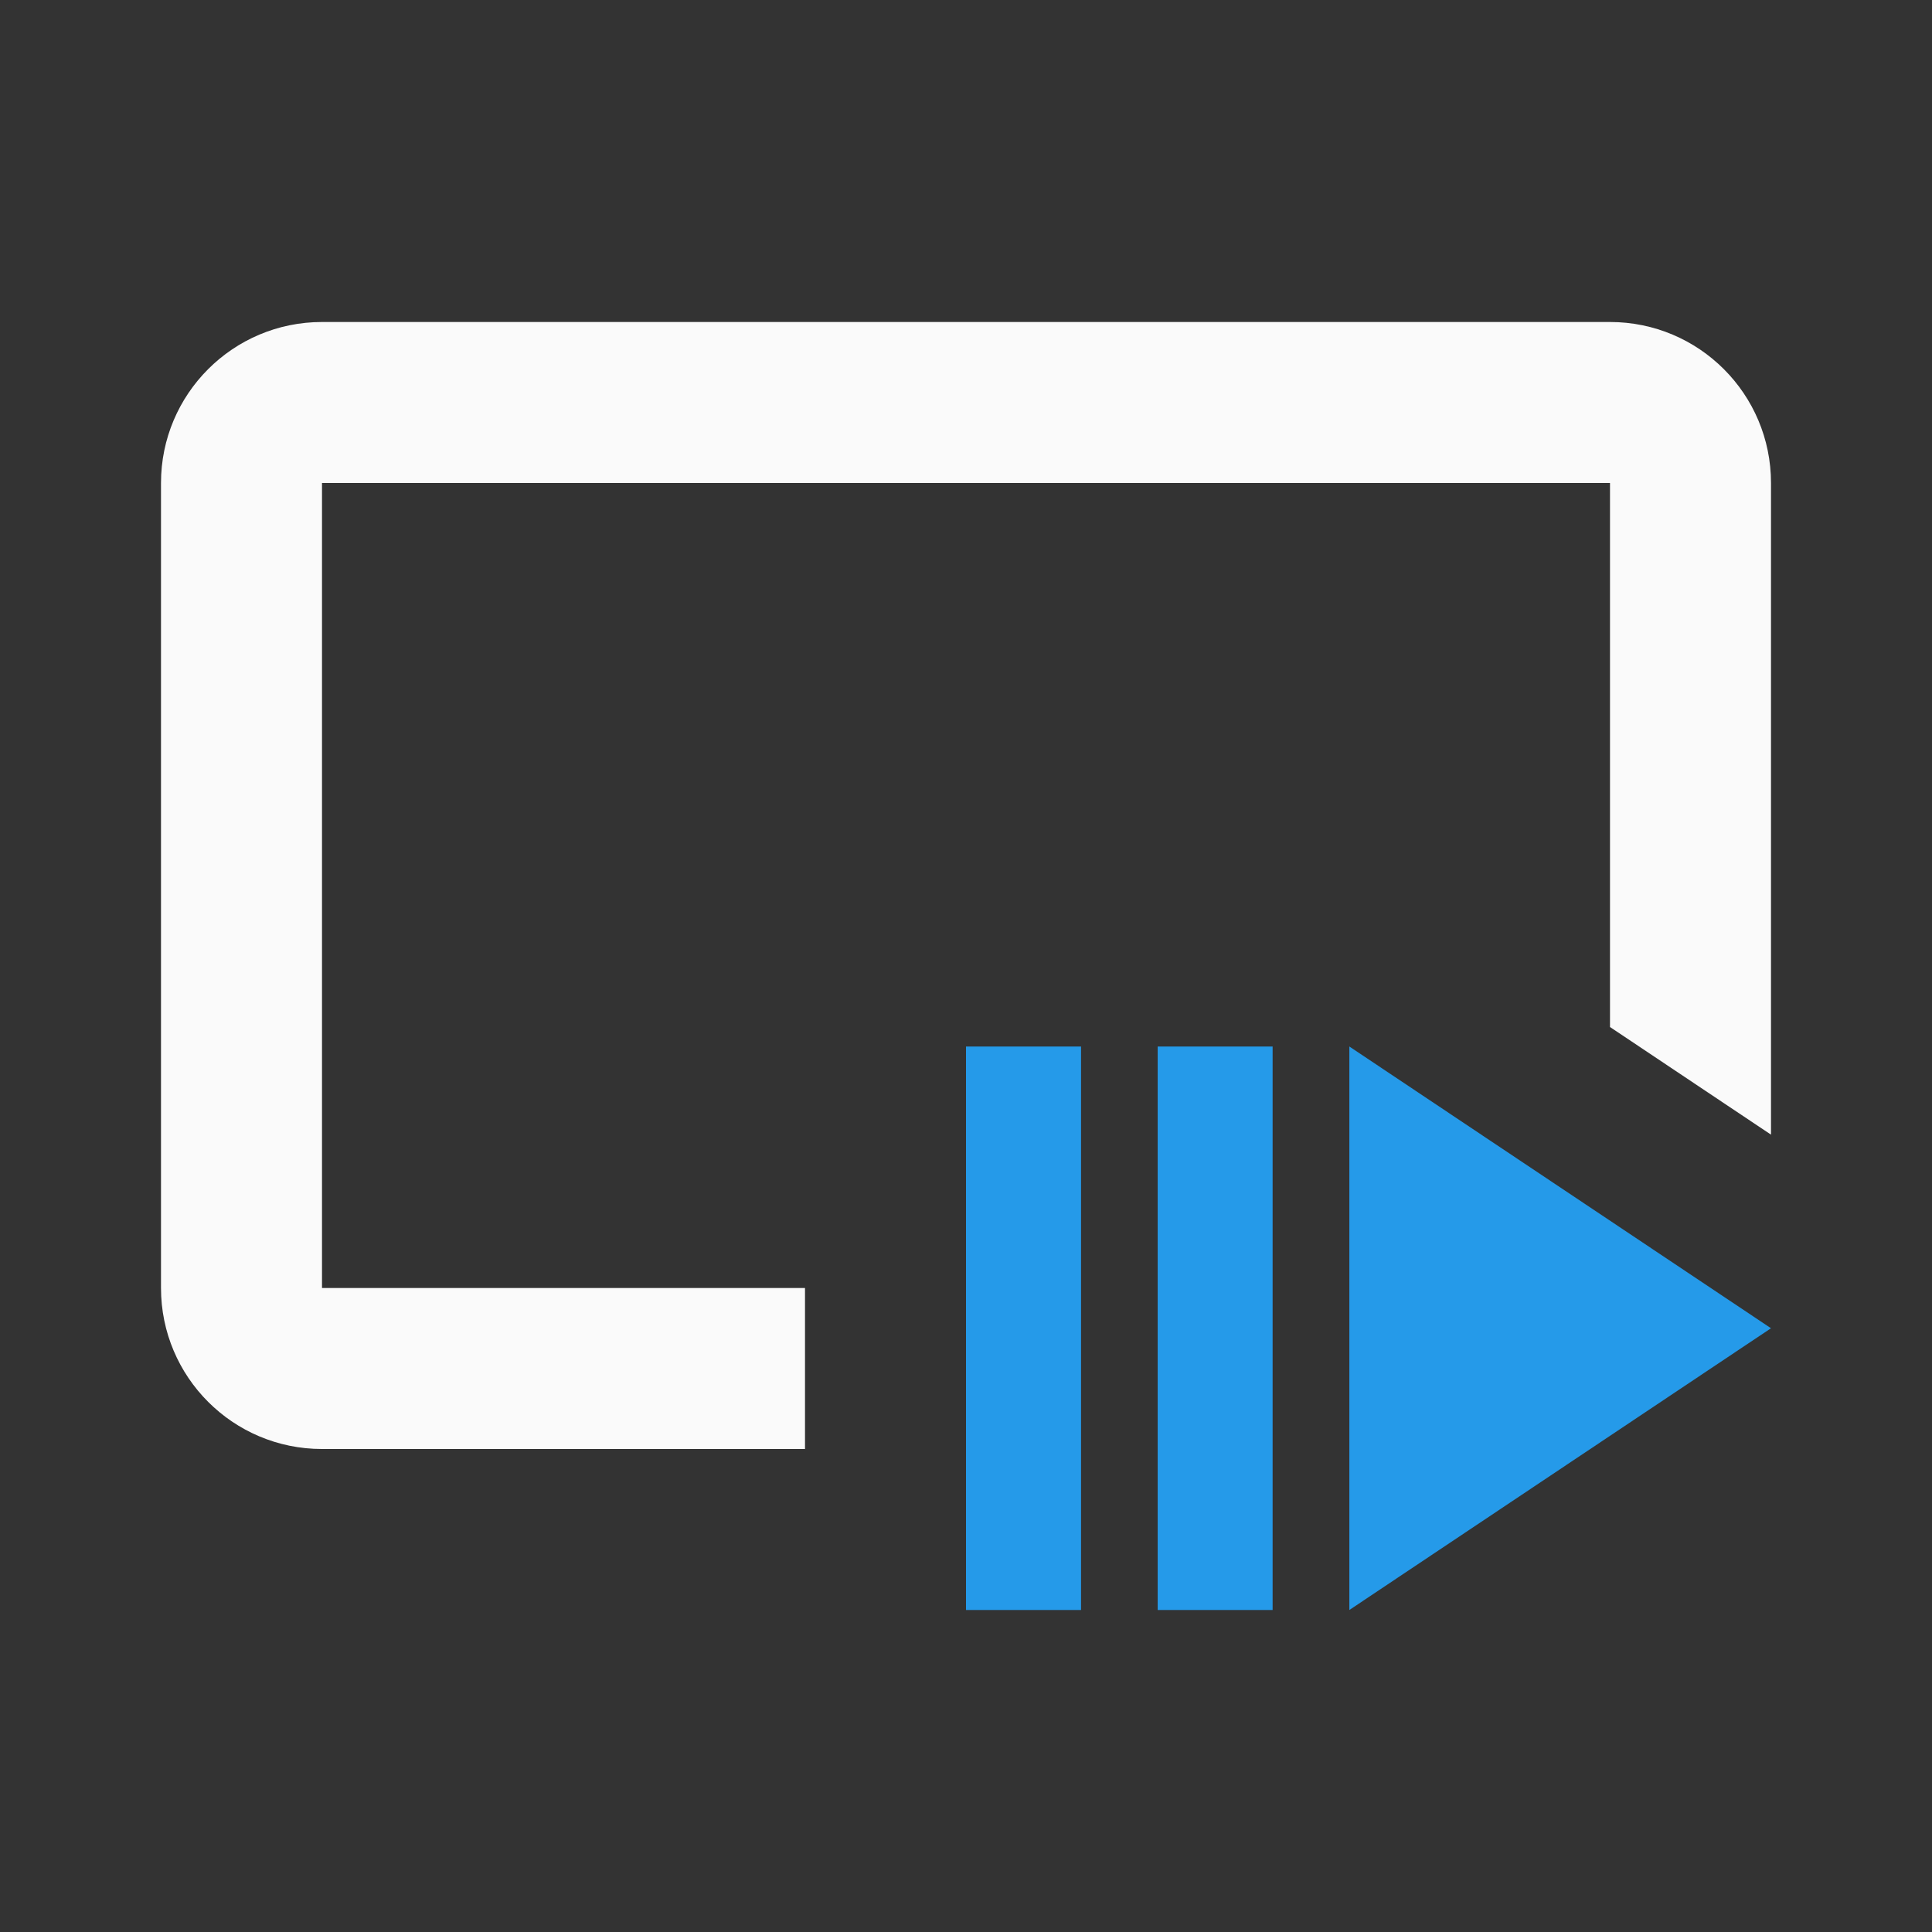<svg width="24" height="24" viewBox="0 0 24 24" fill="none" xmlns="http://www.w3.org/2000/svg">
<rect x="0" y="0" width="24" height="24" fill="#333333" stroke="none"/>
<path fill-rule="evenodd" clip-rule="evenodd" d="M4 6H20V12.758L22 14.095V6C22 4.895 21.105 4 20 4H4C2.895 4 2 4.895 2 6V16C2 17.105 2.895 18 4 18H10V16H4V6Z" fill="#FAFAFA"/>
<path d="M14.381 13H15.809V20H14.381V13ZM16.762 13L22 16.5L16.762 20V13ZM12 13H13.429V20H12V13Z" fill="#259AE9"/>
</svg>
